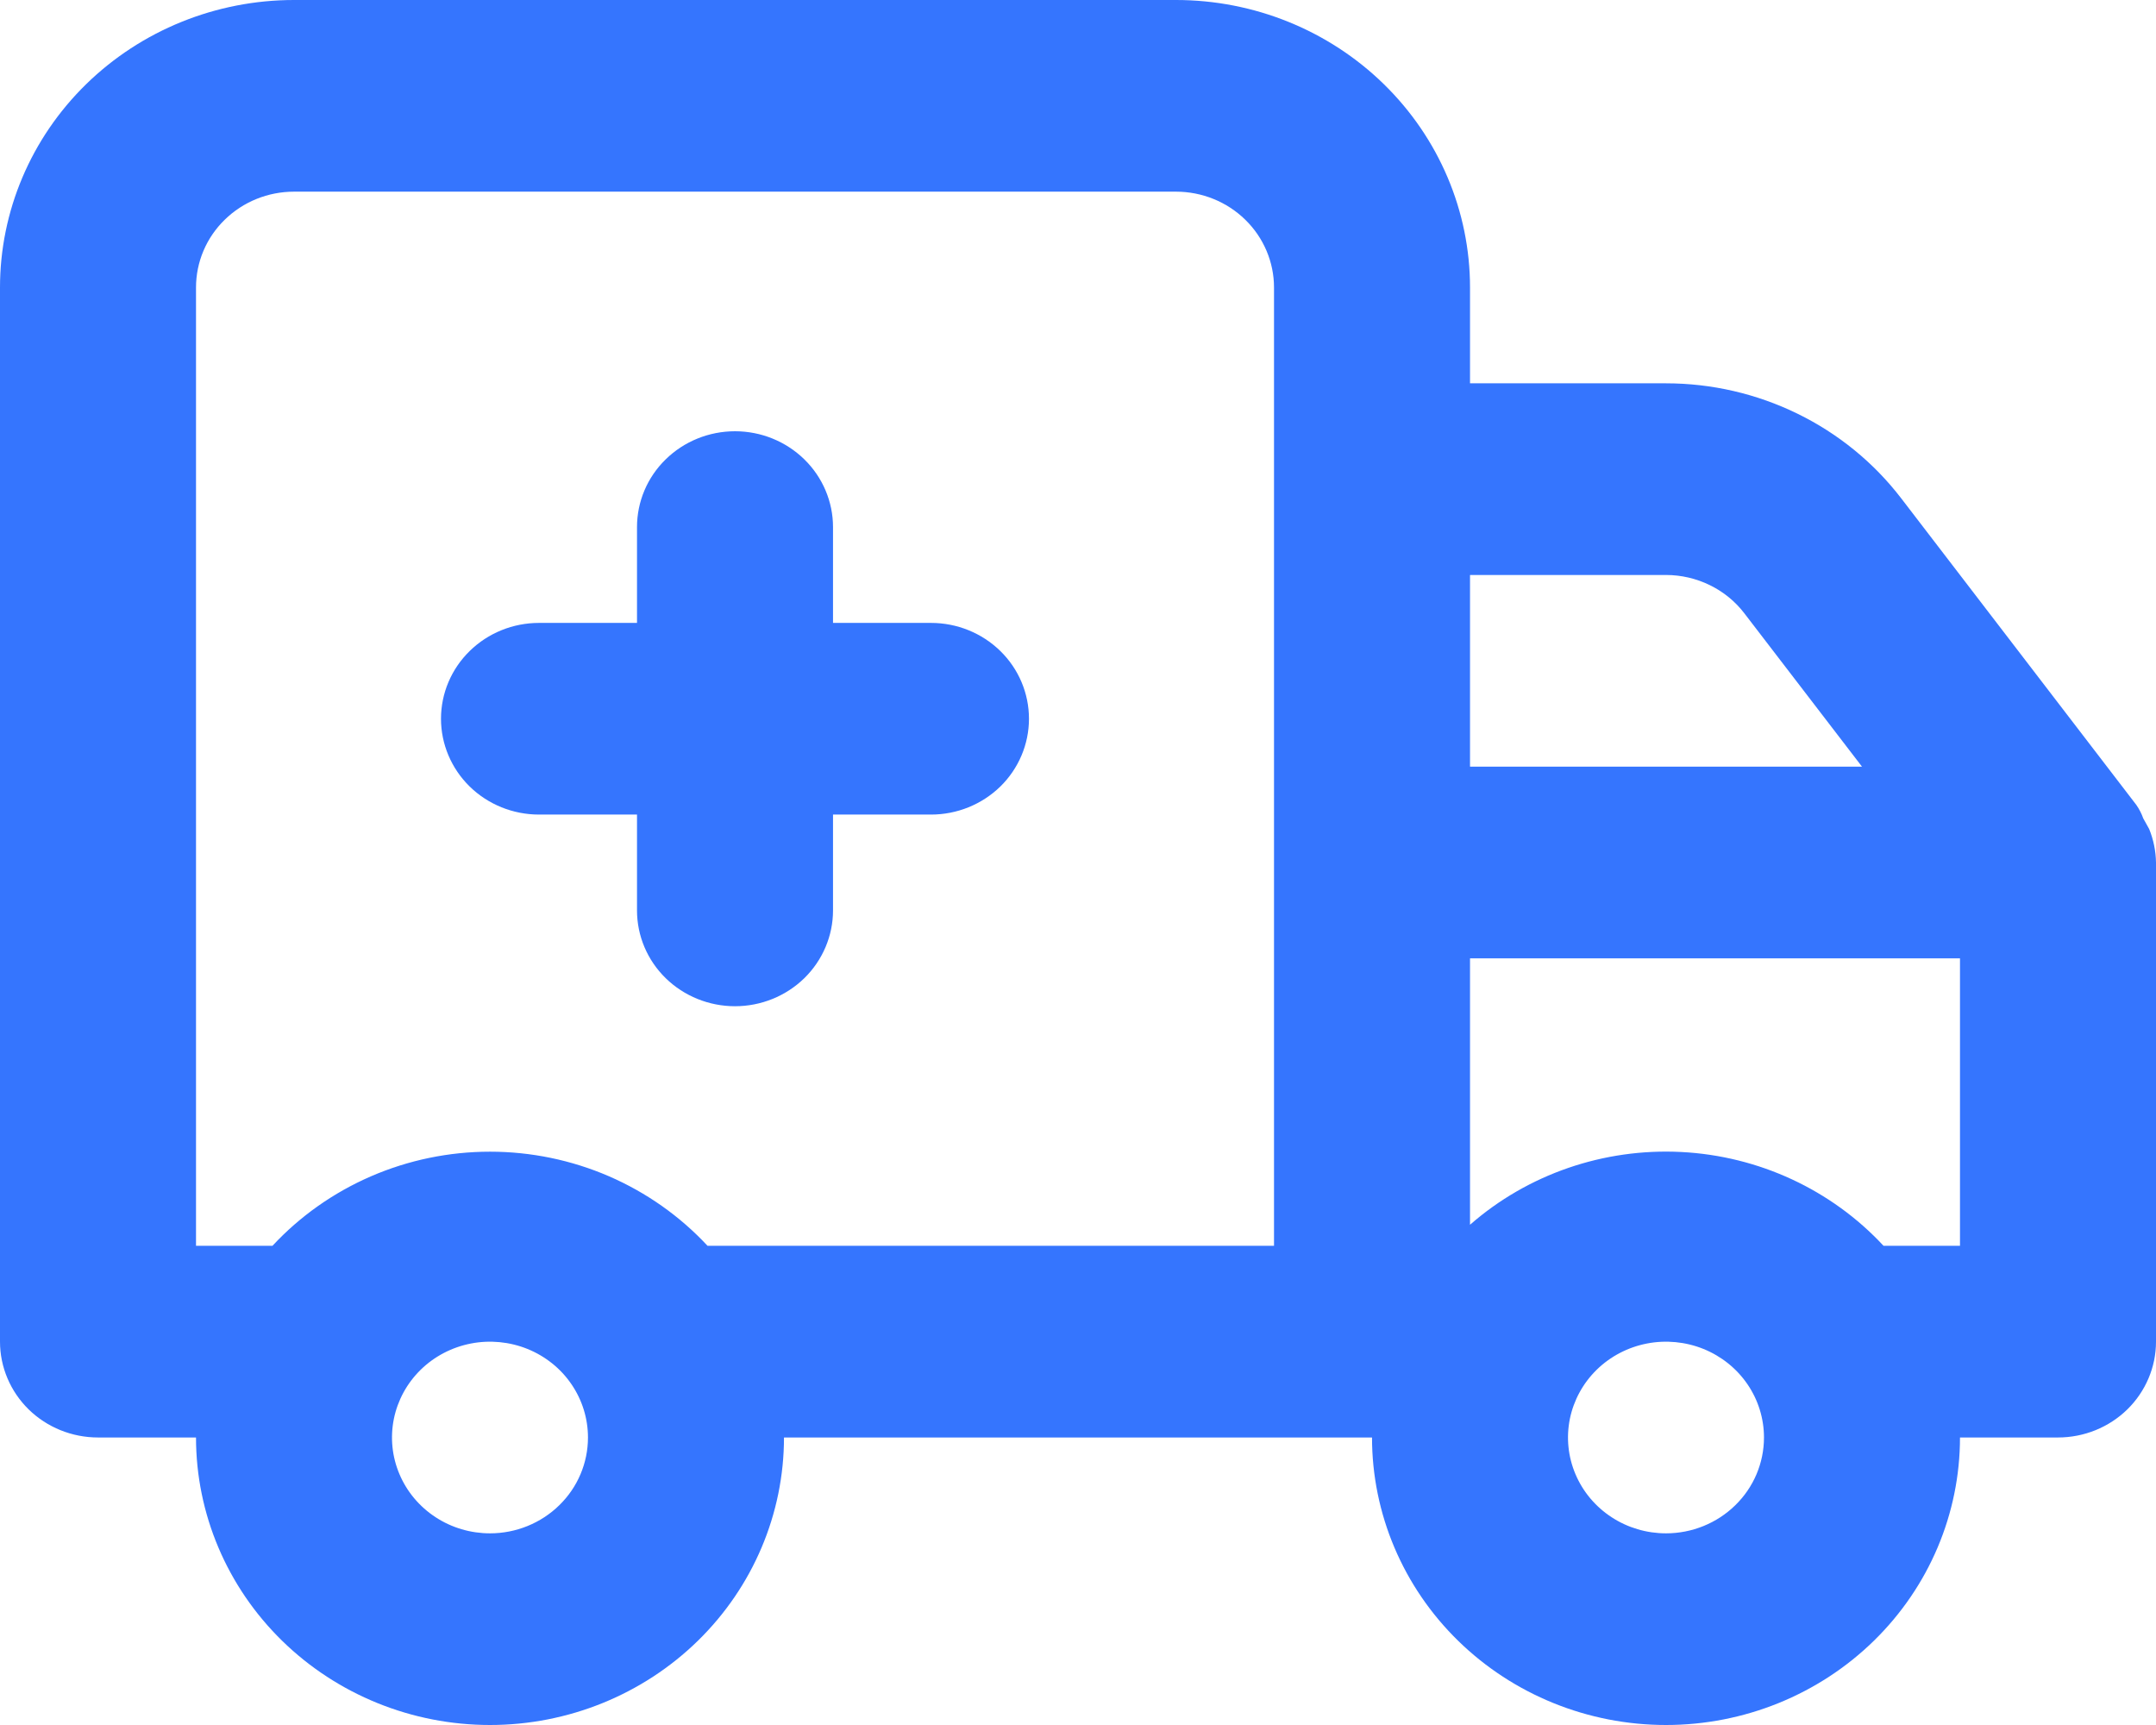 <svg width="35" height="28" viewBox="0 0 35 28" fill="none" xmlns="http://www.w3.org/2000/svg">
<path d="M15.114 10.111H13.523V8.556C13.523 8.143 13.355 7.747 13.057 7.456C12.758 7.164 12.354 7 11.932 7C11.51 7 11.105 7.164 10.807 7.456C10.508 7.747 10.341 8.143 10.341 8.556V10.111H8.75C8.328 10.111 7.923 10.275 7.625 10.567C7.327 10.858 7.159 11.254 7.159 11.667C7.159 12.079 7.327 12.475 7.625 12.767C7.923 13.058 8.328 13.222 8.75 13.222H10.341V14.778C10.341 15.19 10.508 15.586 10.807 15.878C11.105 16.169 11.51 16.333 11.932 16.333C12.354 16.333 12.758 16.169 13.057 15.878C13.355 15.586 13.523 15.19 13.523 14.778V13.222H15.114C15.536 13.222 15.94 13.058 16.239 12.767C16.537 12.475 16.704 12.079 16.704 11.667C16.704 11.254 16.537 10.858 16.239 10.567C15.94 10.275 15.536 10.111 15.114 10.111ZM34.889 13.456L34.793 13.284C34.766 13.207 34.728 13.134 34.682 13.067L30.864 8.089C30.419 7.509 29.843 7.039 29.18 6.715C28.517 6.391 27.786 6.222 27.046 6.222H23.864V4.667C23.864 3.429 23.361 2.242 22.466 1.367C21.571 0.492 20.357 0 19.091 0H4.773C3.507 0 2.293 0.492 1.398 1.367C0.503 2.242 0 3.429 0 4.667V21.778C0 22.19 0.168 22.586 0.466 22.878C0.764 23.169 1.169 23.333 1.591 23.333H3.182C3.182 24.571 3.685 25.758 4.58 26.633C5.475 27.508 6.689 28 7.955 28C9.22 28 10.434 27.508 11.329 26.633C12.224 25.758 12.727 24.571 12.727 23.333H22.273C22.273 24.571 22.776 25.758 23.671 26.633C24.566 27.508 25.78 28 27.046 28C28.311 28 29.525 27.508 30.42 26.633C31.315 25.758 31.818 24.571 31.818 23.333H33.409C33.831 23.333 34.236 23.169 34.534 22.878C34.832 22.586 35 22.19 35 21.778V14C34.997 13.813 34.959 13.629 34.889 13.456ZM7.955 24.889C7.64 24.889 7.332 24.798 7.071 24.627C6.809 24.456 6.605 24.213 6.485 23.929C6.364 23.644 6.333 23.332 6.394 23.03C6.456 22.728 6.607 22.451 6.83 22.233C7.052 22.016 7.336 21.868 7.644 21.808C7.953 21.748 8.273 21.779 8.563 21.896C8.854 22.014 9.103 22.213 9.277 22.469C9.452 22.725 9.545 23.026 9.545 23.333C9.545 23.746 9.378 24.142 9.079 24.433C8.781 24.725 8.376 24.889 7.955 24.889ZM20.682 20.222H11.486C11.039 19.741 10.494 19.357 9.886 19.093C9.277 18.83 8.62 18.694 7.955 18.694C7.289 18.694 6.632 18.83 6.024 19.093C5.415 19.357 4.87 19.741 4.423 20.222H3.182V4.667C3.182 4.254 3.349 3.858 3.648 3.567C3.946 3.275 4.351 3.111 4.773 3.111H19.091C19.513 3.111 19.918 3.275 20.216 3.567C20.514 3.858 20.682 4.254 20.682 4.667V20.222ZM23.864 9.333H27.046C27.292 9.333 27.536 9.39 27.757 9.498C27.978 9.606 28.17 9.762 28.318 9.956L30.227 12.444H23.864V9.333ZM27.046 24.889C26.731 24.889 26.423 24.798 26.162 24.627C25.9 24.456 25.696 24.213 25.576 23.929C25.455 23.644 25.424 23.332 25.485 23.03C25.547 22.728 25.698 22.451 25.921 22.233C26.143 22.016 26.427 21.868 26.735 21.808C27.044 21.748 27.364 21.779 27.654 21.896C27.945 22.014 28.193 22.213 28.368 22.469C28.543 22.725 28.636 23.026 28.636 23.333C28.636 23.746 28.469 24.142 28.17 24.433C27.872 24.725 27.467 24.889 27.046 24.889ZM31.818 20.222H30.577C29.731 19.311 28.55 18.763 27.293 18.699C26.035 18.635 24.802 19.059 23.864 19.88V15.556H31.818V20.222Z" fill="#3575FE"/>
</svg>
